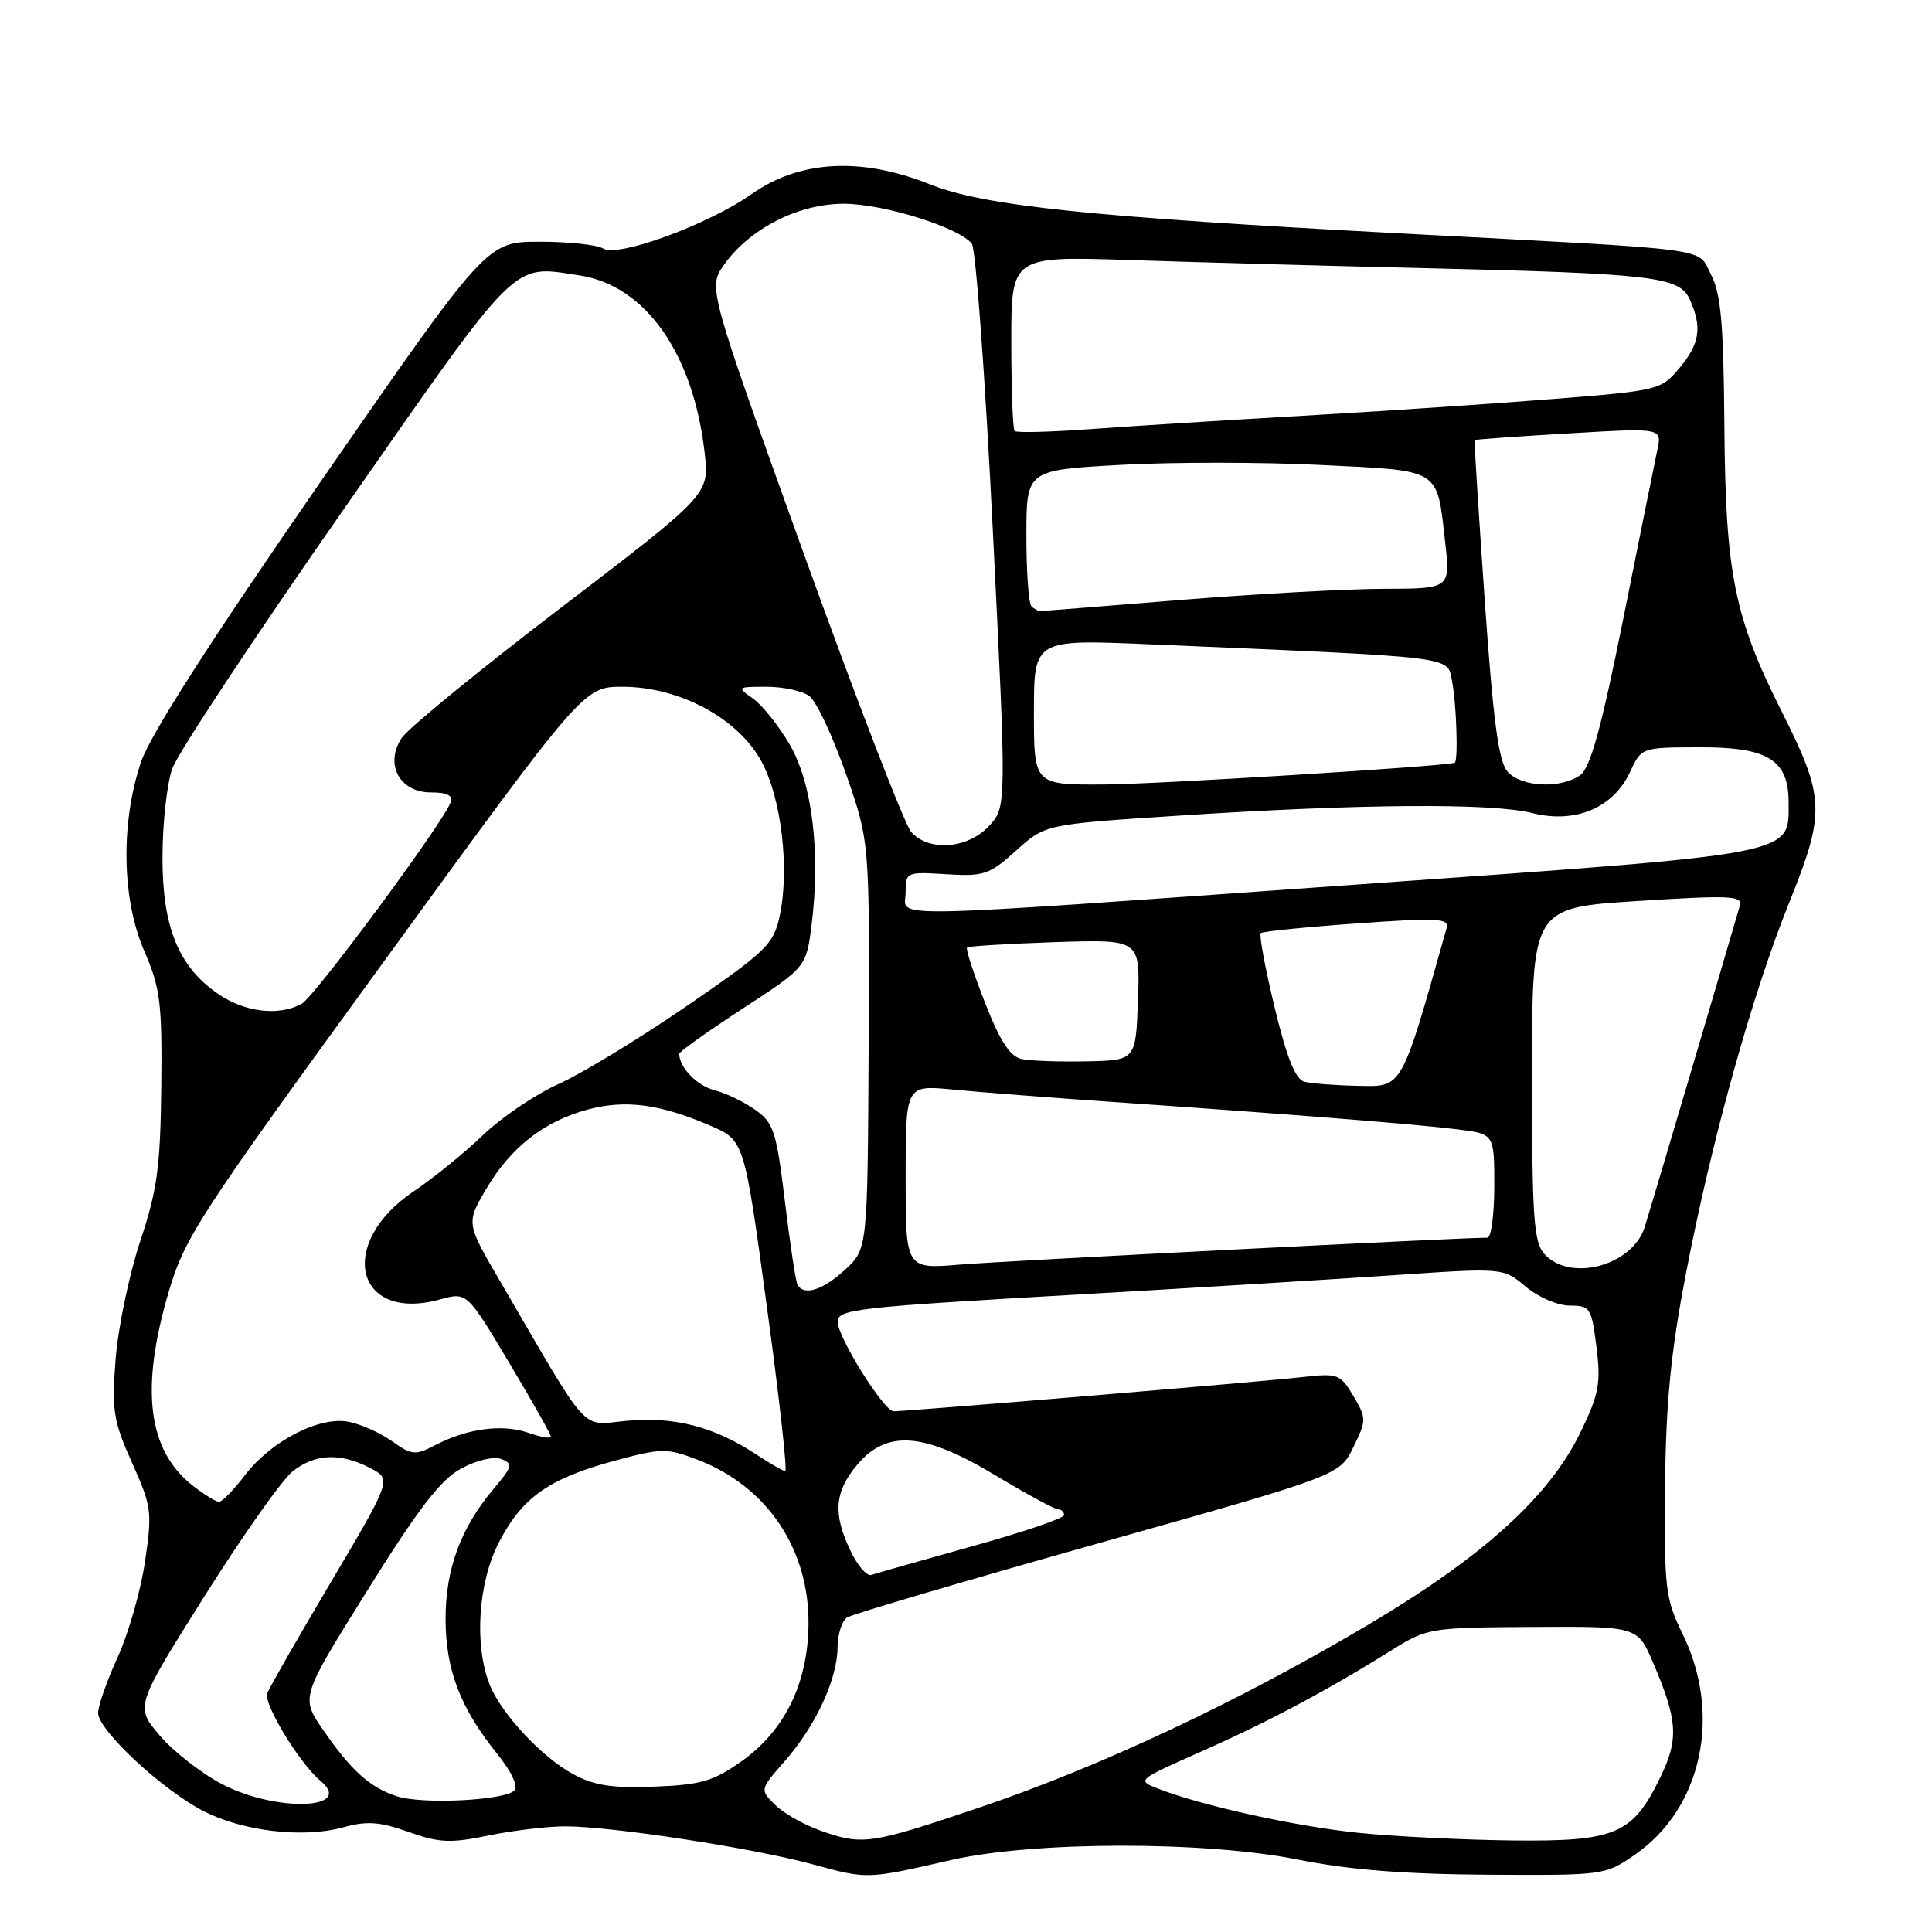 <?xml version="1.0" encoding="UTF-8" standalone="no"?>
<!DOCTYPE svg PUBLIC "-//W3C//DTD SVG 1.1//EN" "http://www.w3.org/Graphics/SVG/1.1/DTD/svg11.dtd" >
<svg xmlns="http://www.w3.org/2000/svg" xmlns:xlink="http://www.w3.org/1999/xlink" version="1.1" viewBox="0 0 256 256">
 <g >
 <path fill="currentColor"
d=" M 126.00 246.47 C 136.97 243.96 159.67 243.93 172.00 246.41 C 178.71 247.75 186.07 248.34 197.09 248.41 C 212.55 248.50 212.70 248.48 216.66 245.74 C 225.52 239.60 228.19 227.19 222.95 216.50 C 220.67 211.84 220.51 210.50 220.63 197.00 C 220.73 185.97 221.38 179.27 223.35 169.00 C 226.77 151.15 232.12 131.91 237.10 119.54 C 241.90 107.63 241.82 105.67 236.07 94.25 C 229.80 81.78 228.63 75.97 228.49 56.50 C 228.38 42.79 228.04 38.89 226.70 36.35 C 224.82 32.75 227.92 33.17 186.00 30.95 C 144.39 28.75 130.39 27.29 123.21 24.42 C 114.12 20.78 105.96 21.23 99.59 25.72 C 93.88 29.75 81.86 34.16 79.92 32.93 C 79.14 32.44 75.35 32.03 71.50 32.03 C 64.50 32.03 64.50 32.03 42.53 63.76 C 27.97 84.79 19.93 97.33 18.70 100.93 C 15.97 108.97 16.13 119.15 19.11 126.00 C 21.24 130.91 21.49 132.85 21.37 144.00 C 21.25 154.64 20.84 157.69 18.57 164.50 C 17.11 168.90 15.65 175.91 15.32 180.08 C 14.80 186.91 15.01 188.27 17.49 193.81 C 20.10 199.62 20.19 200.31 19.21 206.95 C 18.64 210.80 17.01 216.49 15.59 219.59 C 14.16 222.70 13.00 226.03 13.00 226.98 C 13.00 229.26 21.55 237.22 26.99 239.99 C 32.23 242.67 40.19 243.59 45.45 242.14 C 48.63 241.26 50.29 241.38 54.13 242.74 C 58.22 244.19 59.69 244.26 64.75 243.21 C 67.98 242.55 72.54 242.00 74.88 242.00 C 81.03 242.00 99.63 244.85 107.64 247.02 C 115.01 249.03 114.80 249.03 126.00 246.47 Z  M 108.59 242.52 C 106.44 241.75 103.78 240.23 102.68 239.13 C 100.68 237.13 100.68 237.13 103.97 233.38 C 108.06 228.73 110.95 222.51 110.98 218.31 C 110.99 216.55 111.56 214.76 112.25 214.32 C 112.94 213.88 127.90 209.47 145.50 204.51 C 177.50 195.50 177.50 195.50 179.32 191.77 C 181.08 188.18 181.08 187.94 179.33 184.98 C 177.60 182.06 177.29 181.94 172.51 182.48 C 166.77 183.12 120.33 187.00 118.41 187.00 C 117.13 187.00 111.00 177.20 111.00 175.15 C 111.00 173.47 113.25 173.22 143.00 171.52 C 158.12 170.65 176.95 169.50 184.84 168.96 C 199.18 167.98 199.18 167.98 202.17 170.49 C 203.83 171.89 206.42 173.00 208.00 173.00 C 210.71 173.00 210.89 173.28 211.54 178.50 C 212.14 183.30 211.87 184.74 209.44 189.75 C 205.30 198.30 196.57 206.22 181.36 215.25 C 164.10 225.50 145.71 234.14 129.62 239.56 C 115.22 244.42 114.29 244.55 108.59 242.52 Z  M 180.00 242.86 C 171.66 242.00 159.39 239.30 153.54 237.04 C 150.59 235.89 150.60 235.89 159.17 232.09 C 168.00 228.18 175.86 224.00 184.35 218.69 C 189.13 215.71 189.43 215.66 203.09 215.58 C 216.97 215.50 216.97 215.50 219.01 220.24 C 222.30 227.90 222.47 230.40 220.03 235.44 C 216.33 243.08 214.13 244.02 200.35 243.87 C 193.83 243.79 184.68 243.34 180.00 242.86 Z  M 29.45 236.42 C 26.73 235.01 23.01 232.11 21.19 229.99 C 17.89 226.13 17.89 226.13 27.08 211.53 C 32.14 203.49 37.40 196.04 38.78 194.96 C 41.76 192.61 45.07 192.47 49.01 194.50 C 51.91 196.01 51.91 196.01 43.93 209.50 C 39.53 216.92 35.70 223.61 35.41 224.36 C 34.88 225.75 39.69 233.66 42.46 235.97 C 47.05 239.78 36.59 240.15 29.45 236.42 Z  M 52.64 238.03 C 49.04 236.88 46.56 234.65 42.80 229.20 C 39.83 224.90 39.83 224.90 48.70 210.70 C 55.48 199.84 58.39 196.05 61.12 194.58 C 63.16 193.48 65.42 192.95 66.42 193.33 C 68.00 193.94 67.90 194.33 65.43 197.25 C 61.06 202.44 59.04 207.87 59.04 214.50 C 59.04 221.23 60.99 226.33 65.90 232.42 C 67.80 234.78 68.69 236.71 68.14 237.26 C 66.83 238.57 56.01 239.11 52.64 238.03 Z  M 75.90 235.06 C 71.74 232.80 66.32 226.96 64.85 223.14 C 62.82 217.89 63.36 209.73 66.08 204.43 C 69.17 198.42 72.71 195.92 81.42 193.56 C 87.68 191.87 88.34 191.86 92.43 193.42 C 101.66 196.95 107.27 205.30 107.13 215.35 C 107.02 223.17 103.92 229.41 98.13 233.47 C 94.51 236.02 92.80 236.51 86.69 236.74 C 81.07 236.96 78.71 236.59 75.90 235.06 Z  M 112.70 205.50 C 110.34 200.56 110.57 197.66 113.59 194.08 C 117.52 189.41 122.44 189.79 131.95 195.52 C 136.05 197.98 139.77 200.00 140.20 200.00 C 140.64 200.00 141.00 200.34 141.00 200.75 C 141.00 201.17 135.49 203.04 128.75 204.91 C 122.01 206.79 116.03 208.49 115.45 208.69 C 114.87 208.89 113.63 207.46 112.70 205.50 Z  M 25.51 196.83 C 19.59 192.17 18.57 184.10 22.30 171.36 C 24.47 163.96 26.14 161.39 50.98 127.25 C 77.35 91.00 77.35 91.00 82.49 91.00 C 90.00 91.00 97.76 95.16 100.87 100.84 C 103.55 105.74 104.66 115.19 103.29 121.48 C 102.49 125.14 101.48 126.11 90.96 133.33 C 84.66 137.65 77.03 142.29 74.00 143.64 C 70.97 144.99 66.47 148.04 64.00 150.41 C 61.52 152.78 57.40 156.13 54.83 157.85 C 44.53 164.76 47.09 175.28 58.32 172.18 C 61.87 171.20 61.87 171.20 67.44 180.52 C 70.50 185.65 73.00 190.08 73.00 190.37 C 73.00 190.66 71.64 190.42 69.97 189.84 C 66.57 188.66 61.89 189.28 57.65 191.50 C 55.03 192.87 54.56 192.82 51.98 190.99 C 50.43 189.88 47.85 188.72 46.23 188.40 C 42.34 187.62 35.93 190.92 32.44 195.49 C 30.97 197.42 29.43 199.00 29.02 199.00 C 28.61 199.00 27.03 198.02 25.51 196.83 Z  M 100.00 192.59 C 94.57 189.04 89.31 187.69 83.09 188.26 C 76.79 188.83 78.42 190.62 66.27 169.78 C 61.77 162.07 61.77 162.07 64.41 157.57 C 67.65 152.04 72.10 148.56 77.91 147.01 C 82.89 145.69 87.41 146.28 94.06 149.13 C 98.62 151.08 98.62 151.08 101.60 173.04 C 103.25 185.12 104.35 194.97 104.05 194.94 C 103.75 194.91 101.92 193.85 100.00 192.59 Z  M 105.68 170.25 C 105.44 169.84 104.69 164.88 104.01 159.24 C 102.88 149.91 102.53 148.80 100.07 147.05 C 98.59 146.00 96.16 144.83 94.66 144.45 C 92.36 143.87 90.00 141.43 90.00 139.63 C 90.00 139.35 93.79 136.66 98.42 133.64 C 106.84 128.15 106.84 128.15 107.55 122.48 C 108.74 112.89 107.62 103.74 104.62 98.62 C 103.16 96.13 100.98 93.40 99.76 92.55 C 97.61 91.04 97.66 91.00 101.59 91.00 C 103.80 91.00 106.36 91.56 107.27 92.25 C 108.18 92.94 110.34 97.55 112.08 102.50 C 115.23 111.50 115.23 111.50 115.10 138.50 C 114.96 165.50 114.96 165.50 111.97 168.25 C 109.03 170.95 106.55 171.74 105.68 170.25 Z  M 120.00 155.97 C 120.00 143.77 120.00 143.77 126.25 144.37 C 129.69 144.71 139.25 145.45 147.50 146.02 C 170.42 147.59 187.99 148.99 193.25 149.66 C 198.00 150.26 198.00 150.26 198.00 157.13 C 198.00 160.91 197.59 164.00 197.09 164.00 C 193.40 164.00 132.99 167.08 127.25 167.56 C 120.00 168.17 120.00 168.17 120.00 155.97 Z  M 204.65 166.17 C 203.22 164.59 203.00 161.41 203.00 142.31 C 203.00 120.28 203.00 120.28 216.99 119.39 C 229.23 118.61 230.92 118.69 230.54 120.00 C 227.99 128.80 218.68 160.22 217.93 162.60 C 216.31 167.71 208.05 169.93 204.65 166.17 Z  M 172.83 143.33 C 171.65 143.01 170.50 140.14 168.89 133.47 C 167.64 128.29 166.82 123.86 167.06 123.64 C 167.30 123.42 173.04 122.84 179.80 122.36 C 190.57 121.59 192.05 121.67 191.68 122.99 C 185.62 144.48 185.89 144.00 180.00 143.88 C 176.97 143.82 173.75 143.57 172.83 143.33 Z  M 135.39 140.33 C 133.85 140.01 132.53 138.01 130.53 132.89 C 129.02 129.04 127.94 125.74 128.14 125.55 C 128.34 125.37 133.58 125.05 139.79 124.84 C 151.07 124.47 151.07 124.47 150.79 132.48 C 150.50 140.50 150.50 140.50 144.00 140.63 C 140.43 140.71 136.55 140.57 135.39 140.33 Z  M 28.98 131.75 C 23.65 128.13 21.50 122.85 21.53 113.50 C 21.54 109.10 22.12 103.86 22.82 101.86 C 23.51 99.86 33.78 84.33 45.63 67.36 C 69.05 33.80 67.71 35.13 76.77 36.49 C 85.50 37.80 91.87 46.82 93.37 60.00 C 94.00 65.50 94.00 65.50 74.36 80.50 C 63.56 88.75 54.05 96.53 53.22 97.79 C 50.94 101.26 52.94 105.00 57.09 105.00 C 59.28 105.00 60.06 105.40 59.70 106.34 C 58.59 109.23 41.65 132.12 39.95 133.03 C 36.93 134.65 32.48 134.13 28.98 131.75 Z  M 120.00 118.25 C 120.00 115.55 120.09 115.51 125.40 115.84 C 130.38 116.15 131.10 115.90 134.65 112.70 C 138.50 109.23 138.50 109.23 156.00 108.09 C 180.07 106.51 197.65 106.38 203.00 107.73 C 208.74 109.18 213.77 107.07 216.00 102.27 C 217.50 99.04 217.50 99.04 225.25 99.02 C 234.30 99.00 237.00 100.68 237.00 106.35 C 237.00 113.35 238.60 113.04 180.17 117.18 C 114.92 121.80 120.00 121.71 120.00 118.25 Z  M 120.74 110.25 C 119.88 109.29 113.46 92.66 106.48 73.30 C 93.80 38.09 93.80 38.09 95.96 35.05 C 99.37 30.27 105.80 27.00 111.80 27.00 C 117.05 27.00 127.07 30.12 128.77 32.29 C 129.29 32.95 130.55 50.03 131.55 70.23 C 133.38 106.96 133.38 106.96 131.02 109.48 C 128.20 112.48 123.09 112.87 120.74 110.25 Z  M 137.00 94.36 C 137.00 84.72 137.00 84.72 152.25 85.37 C 193.63 87.14 191.73 86.91 192.40 90.25 C 192.99 93.20 193.24 100.93 192.75 101.07 C 191.07 101.57 153.17 103.92 146.25 103.95 C 137.00 104.00 137.00 104.00 137.00 94.36 Z  M 199.76 102.25 C 198.57 100.92 197.85 95.50 196.73 79.50 C 195.93 67.95 195.32 58.42 195.39 58.32 C 195.46 58.23 201.08 57.82 207.87 57.43 C 220.22 56.70 220.22 56.70 219.61 59.60 C 219.27 61.20 217.24 71.25 215.10 81.94 C 212.21 96.34 210.74 101.72 209.41 102.69 C 206.86 104.55 201.59 104.31 199.76 102.25 Z  M 136.67 80.33 C 136.30 79.97 136.00 75.76 136.00 70.98 C 136.00 62.29 136.00 62.29 148.46 61.60 C 155.31 61.22 167.26 61.22 175.00 61.61 C 191.06 62.40 190.37 61.97 191.48 71.75 C 192.20 78.00 192.20 78.00 183.35 78.02 C 178.48 78.03 166.40 78.70 156.50 79.49 C 146.60 80.29 138.24 80.96 137.92 80.97 C 137.60 80.99 137.03 80.70 136.67 80.33 Z  M 134.44 57.11 C 134.20 56.87 134.00 51.55 134.00 45.30 C 134.00 33.94 134.00 33.94 149.75 34.46 C 158.41 34.75 175.62 35.22 188.00 35.51 C 219.14 36.25 222.52 36.64 223.90 39.67 C 225.57 43.35 225.24 45.56 222.52 48.79 C 220.09 51.68 219.75 51.76 205.77 52.87 C 197.92 53.50 182.95 54.50 172.50 55.10 C 162.05 55.70 149.31 56.50 144.19 56.88 C 139.08 57.25 134.69 57.36 134.44 57.11 Z "/>
</g>
</svg>